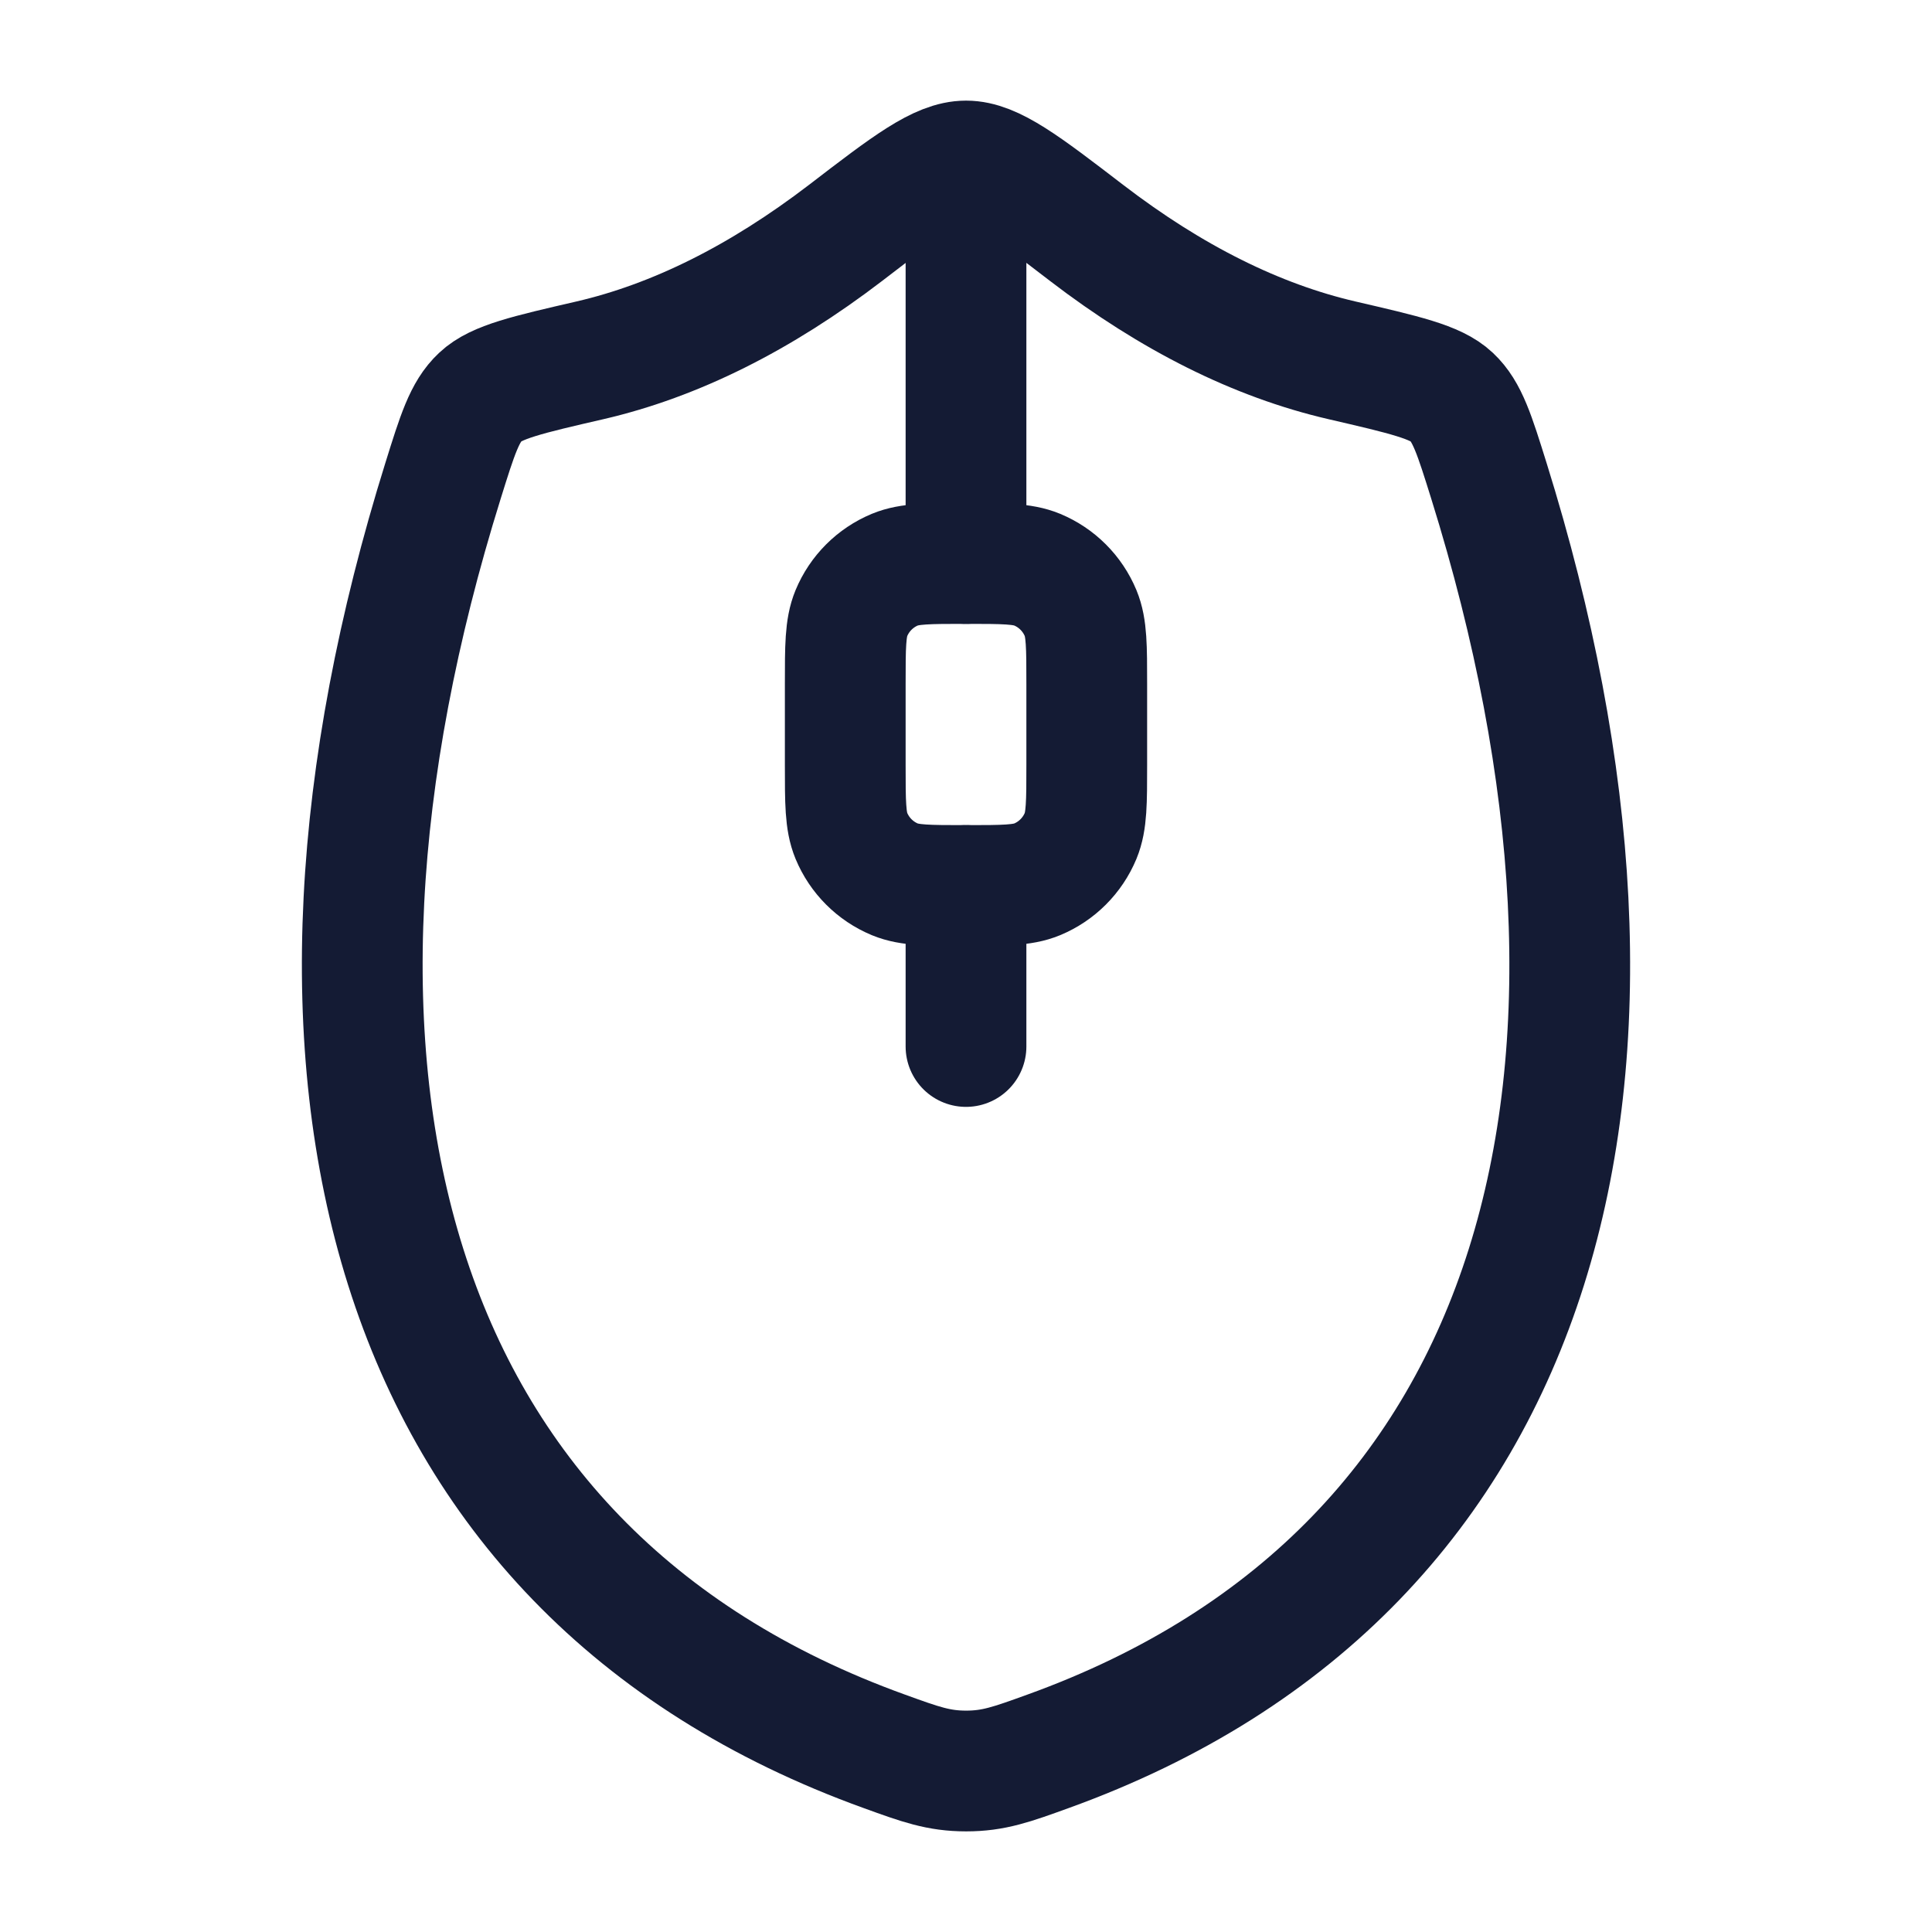 <?xml version="1.0"?>
<svg xmlns="http://www.w3.org/2000/svg" width="24" height="24" viewBox="0 0 24 24" fill="none" data-category="mouse" data-tags="mouse" data-set="Stroke" data-type="Rounded">
<path d="M12 7V2.5M12 13V11" stroke="#141B34" stroke-width="1.5" stroke-linecap="round" stroke-linejoin="round"/>
<path d="M7.329 4.476C8.387 4.231 9.445 3.703 10.504 2.893C11.28 2.297 11.669 2 12.001 2C12.333 2 12.722 2.298 13.499 2.894C14.556 3.704 15.613 4.231 16.67 4.476C17.447 4.656 17.836 4.745 18.032 4.93C18.228 5.114 18.317 5.401 18.496 5.974C20.763 13.237 19.296 19.491 13.018 21.756C12.568 21.919 12.343 22 12.002 22C11.66 22 11.435 21.919 10.986 21.756C4.708 19.491 3.236 13.237 5.503 5.974C5.682 5.4 5.771 5.114 5.968 4.93C6.164 4.745 6.552 4.655 7.329 4.476Z" stroke="#141B34" stroke-width="1.5" stroke-linecap="round" stroke-linejoin="round"/>
<path d="M10.5 8.5C10.5 8.034 10.5 7.801 10.576 7.617C10.678 7.372 10.872 7.178 11.117 7.076C11.301 7 11.534 7 12 7C12.466 7 12.699 7 12.883 7.076C13.128 7.178 13.322 7.372 13.424 7.617C13.5 7.801 13.5 8.034 13.5 8.5V9.5C13.5 9.966 13.5 10.199 13.424 10.383C13.322 10.628 13.128 10.822 12.883 10.924C12.699 11 12.466 11 12 11C11.534 11 11.301 11 11.117 10.924C10.872 10.822 10.678 10.628 10.576 10.383C10.5 10.199 10.5 9.966 10.5 9.5V8.5Z" stroke="#141B34" stroke-width="1.5"/>
</svg>
